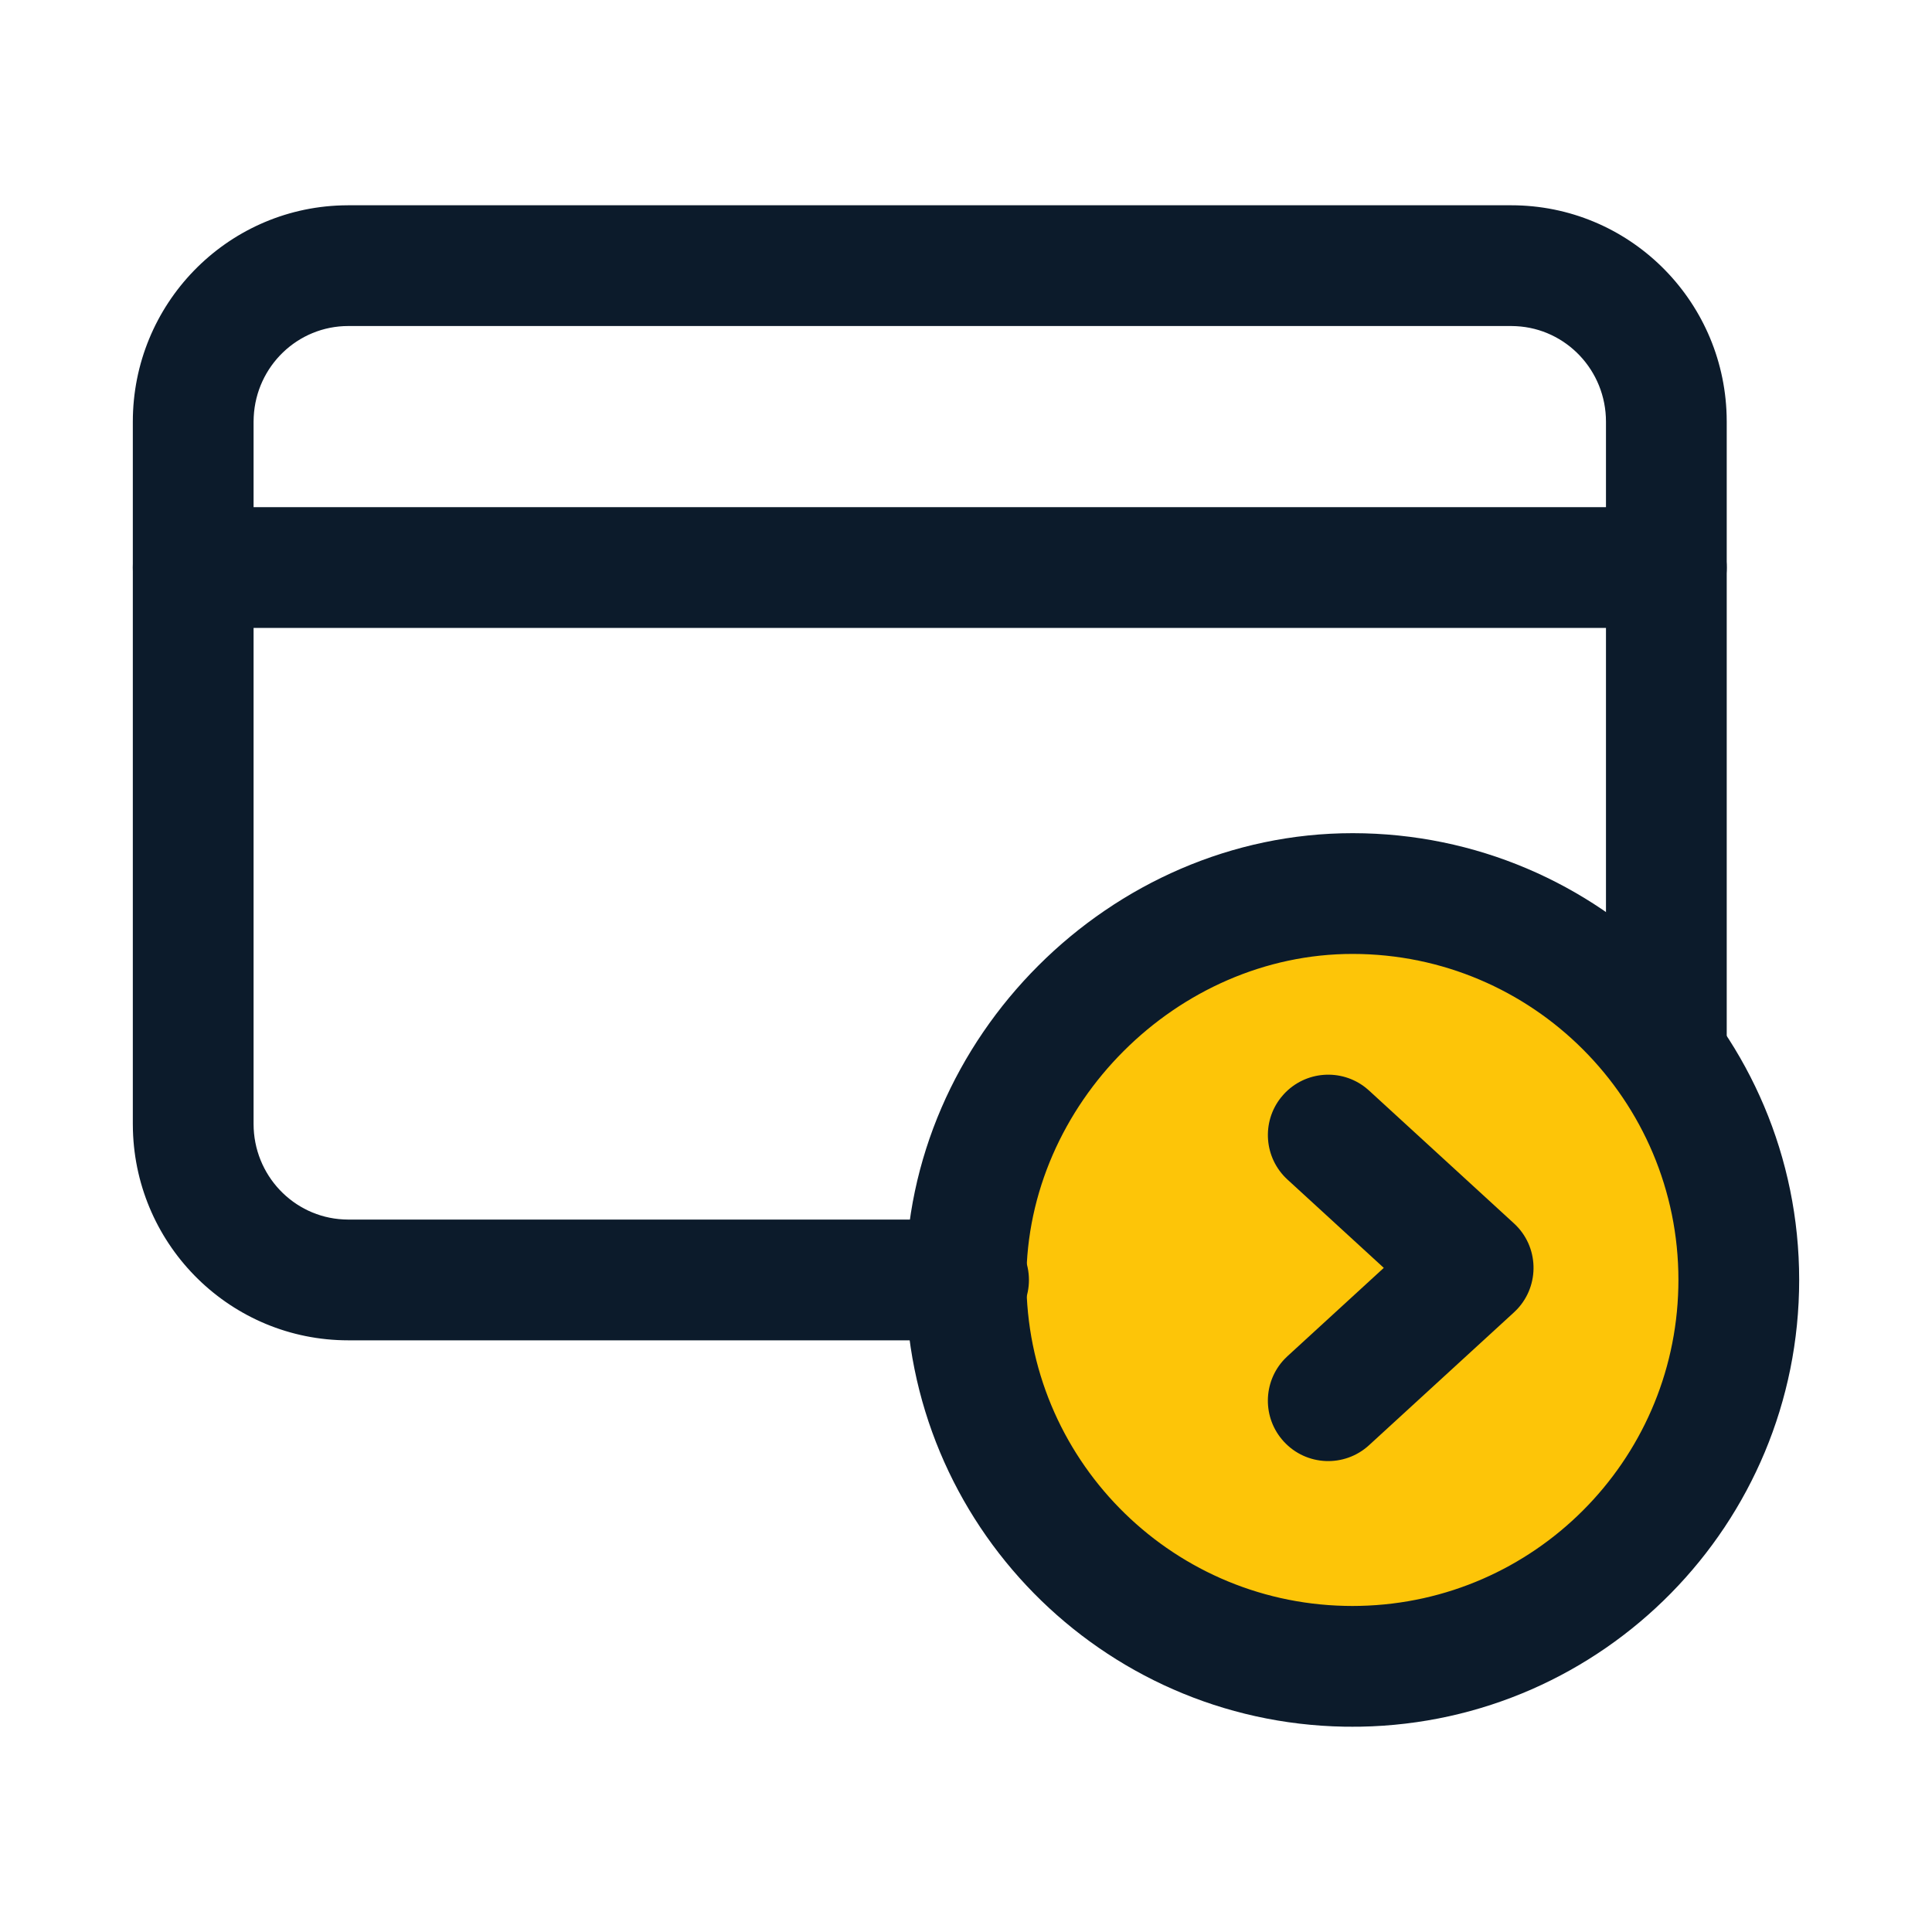 <?xml version="1.0" encoding="UTF-8"?>
<svg width="40px" height="40px" viewBox="0 0 40 40" version="1.1" xmlns="http://www.w3.org/2000/svg" xmlns:xlink="http://www.w3.org/1999/xlink">
    <title>E3F80081-646D-43B8-A98D-5383B4F28D21</title>
    <g id="Landing-page" stroke="none" stroke-width="1" fill="none" fill-rule="evenodd">
        <g id="Home-politica-de-cookies-desktop-Copy" transform="translate(-160, -508)">
            <g id="Group-3-Copy" transform="translate(152, 500)">
                <g id="Icon/add" transform="translate(8, 8)">
                    <circle id="Oval-Copy" fill="#FDC508" cx="28" cy="26.5" r="8.5"></circle>
                    <path d="M27.832,35.749 C22.801,35.659 18.75,31.553 18.75,26.502 C18.75,21.483 22.99,17.246 28.009,17.25 C33.114,17.254 37.25,21.394 37.25,26.5 C37.25,31.552 33.2,35.659 28.168,35.749 L28,35.75 L27.832,35.749 Z M28.007,19.75 C24.37,19.747 21.25,22.864 21.25,26.502 C21.25,30.177 24.189,33.166 27.845,33.248 L28,33.25 L28.155,33.248 C31.76,33.167 34.667,30.26 34.748,26.655 L34.75,26.5 C34.75,22.774 31.732,19.753 28.007,19.75 Z" id="Stroke-1" fill="#0C1B2B" fill-rule="nonzero"></path>
                    <path d="M34.5,10.5 C35.19,10.5 35.75,11.06 35.75,11.75 C35.75,12.413 35.234,12.955 34.582,12.997 L34.5,13 L4,13 C3.31,13 2.75,12.44 2.75,11.75 C2.75,11.087 3.266,10.545 3.918,10.503 L4,10.5 L34.5,10.5 Z" id="Stroke-3" fill="#0C1B2B" fill-rule="nonzero"></path>
                    <path d="M31.289,4.25 C33.711,4.25 35.679,6.186 35.748,8.599 L35.75,8.731 L35.75,21.654 C35.75,22.344 35.19,22.904 34.5,22.904 C33.837,22.904 33.295,22.388 33.253,21.736 L33.25,21.654 L33.25,8.731 C33.25,7.669 32.425,6.805 31.39,6.753 L31.289,6.75 L7.211,6.75 C6.163,6.75 5.305,7.58 5.253,8.629 L5.25,8.731 L5.25,23.269 C5.25,24.331 6.075,25.195 7.11,25.247 L7.211,25.25 L20.053,25.25 C20.743,25.25 21.303,25.81 21.303,26.5 C21.303,27.163 20.787,27.705 20.135,27.747 L20.053,27.75 L7.211,27.75 C4.789,27.75 2.821,25.814 2.752,23.401 L2.75,23.269 L2.75,8.731 C2.75,6.301 4.674,4.322 7.079,4.252 L7.211,4.25 L31.289,4.25 Z" id="Stroke-5" fill="#0C1B2B" fill-rule="nonzero"></path>
                    <path d="M26.579,22.655 C27.025,22.169 27.768,22.116 28.277,22.521 L28.345,22.579 L31.345,25.329 C31.863,25.803 31.884,26.606 31.409,27.108 L31.345,27.171 L28.345,29.921 C27.836,30.388 27.045,30.354 26.579,29.845 C26.132,29.358 26.144,28.613 26.592,28.141 L26.655,28.079 L28.65,26.25 L26.655,24.421 C26.169,23.975 26.116,23.232 26.521,22.723 L26.579,22.655 Z" id="Stroke-7" fill="#0C1B2B" fill-rule="nonzero"></path>
                </g>
            </g>
        </g>
    </g>
</svg>